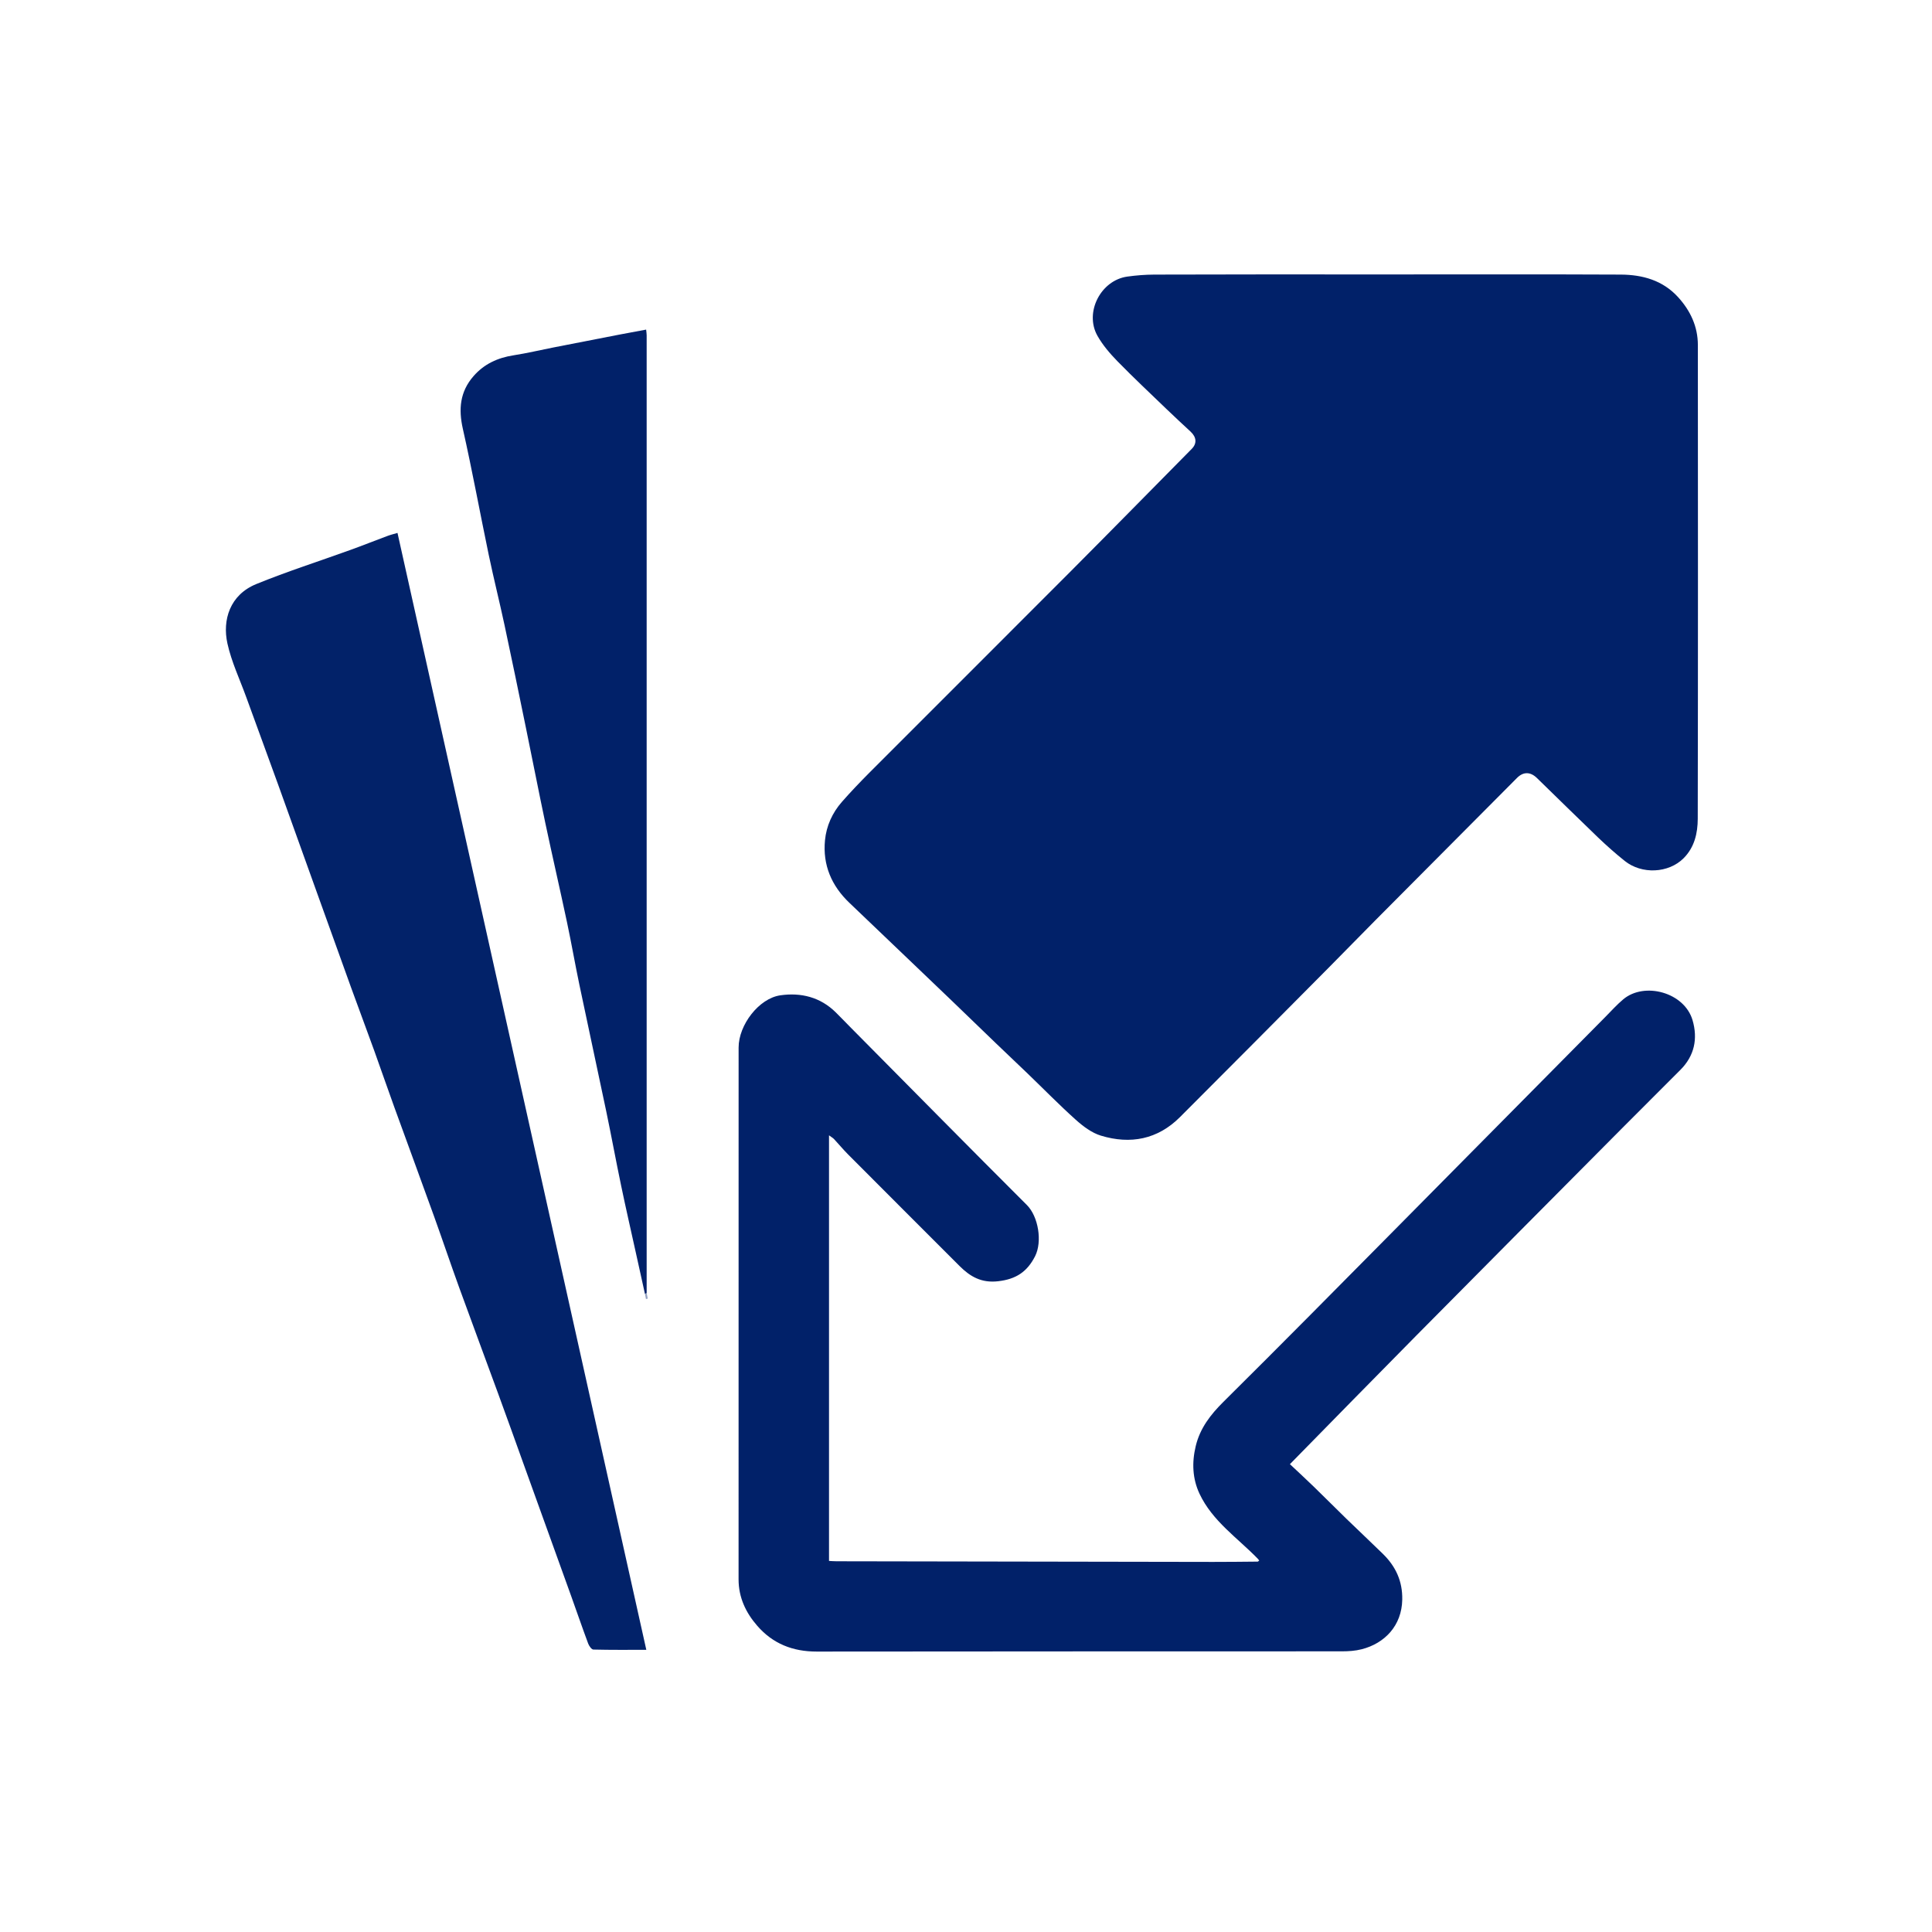<?xml version="1.0" encoding="utf-8"?>
<!-- Generator: Adobe Illustrator 27.1.1, SVG Export Plug-In . SVG Version: 6.00 Build 0)  -->
<svg version="1.1" id="Calque_1" xmlns="http://www.w3.org/2000/svg" xmlns:xlink="http://www.w3.org/1999/xlink" x="0px" y="0px"
	 viewBox="0 0 512 512" style="enable-background:new 0 0 512 512;" xml:space="preserve">
<style type="text/css">
	.st0{fill:#012169;}
	.st1{fill:#022269;}
	.st2{fill:#95A2C0;}
	.st3{fill:#E3E6EE;}
</style>
<g>
	<g>
		<path class="st0" d="M365.83,72.73c21.22,0,42.44-0.06,63.67,0.04c5.77,0.03,11.15,1.5,15.24,6.01c3.25,3.59,5.2,7.76,5.21,12.63
			c0.03,41.85,0.05,83.7-0.03,125.55c-0.01,3.82-0.85,7.6-3.78,10.51c-3.96,3.94-11.04,4.32-15.59,0.67
			c-2.43-1.95-4.78-4.03-7.04-6.19c-5.44-5.22-10.81-10.52-16.21-15.77c-1.73-1.68-3.6-1.71-5.28-0.02
			c-12.47,12.52-24.94,25.04-37.39,37.58c-4.21,4.24-8.37,8.53-12.58,12.77c-13.1,13.19-26.19,26.39-39.34,39.53
			c-5.93,5.93-13.14,7.29-20.95,4.92c-2.45-0.74-4.75-2.49-6.7-4.24c-4.38-3.93-8.5-8.15-12.74-12.23
			c-2.78-2.68-5.59-5.32-8.37-7.99c-3.92-3.77-7.82-7.55-11.74-11.32c-3.02-2.9-6.05-5.79-9.07-8.68c-6-5.74-12-11.49-18.02-17.22
			c-4.76-4.53-7.12-10.05-6.49-16.6c0.37-3.8,1.94-7.27,4.48-10.17c2.32-2.65,4.76-5.19,7.24-7.69
			c17.82-17.85,35.69-35.66,53.5-53.52c10.7-10.74,21.32-21.56,31.97-32.34c1.41-1.42,1.29-3.09-0.29-4.56
			c-2.1-1.95-4.21-3.9-6.28-5.89c-4.39-4.23-8.84-8.4-13.1-12.76c-1.99-2.04-3.92-4.29-5.31-6.75c-3.51-6.2,0.86-14.71,7.9-15.7
			c2.37-0.33,4.78-0.52,7.18-0.53C325.88,72.7,345.86,72.72,365.83,72.73C365.83,72.72,365.83,72.73,365.83,72.73z"/>
		<path class="st0" d="M333.32,413.07c-5.38-5.53-12.03-9.97-15.43-17.2c-1.88-4-2.06-8.27-1.01-12.64
			c1.14-4.76,3.95-8.36,7.31-11.7c7.7-7.64,15.36-15.3,23-23c13.46-13.56,26.89-27.15,40.33-40.73
			c12.65-12.78,25.3-25.57,37.96-38.35c1.55-1.57,3.03-3.22,4.71-4.63c5.6-4.69,16.18-1.85,18.35,5.53
			c1.44,4.91,0.51,9.45-3.23,13.19c-4.92,4.93-9.86,9.84-14.77,14.78c-18.38,18.5-36.76,36.98-55.1,55.51
			c-11.17,11.29-22.27,22.65-33.6,34.19c2.07,1.95,4.22,3.92,6.31,5.95c2.92,2.83,5.79,5.73,8.71,8.57c3.19,3.1,6.44,6.14,9.62,9.25
			c3.39,3.32,5.22,7.22,5.13,12.12c-0.12,6.92-4.68,11.62-10.76,13.16c-1.68,0.43-3.48,0.55-5.23,0.55
			c-46.4,0.03-92.79-0.01-139.19,0.06c-6.34,0.01-11.63-2.08-15.76-6.84c-3.04-3.49-4.94-7.53-4.94-12.29
			c0-46.98,0-93.97,0.01-140.95c0-5.96,5.36-13.01,11.05-13.83c5.48-0.79,10.62,0.47,14.73,4.55c1.35,1.34,2.67,2.71,4.01,4.07
			c15.53,15.67,31.01,31.38,46.62,46.97c3.03,3.03,4.12,9.69,2.16,13.55c-2.12,4.17-5.09,6.09-9.78,6.63
			c-4.44,0.52-7.43-1.23-10.25-4.05c-9.85-9.85-19.71-19.7-29.54-29.57c-1.29-1.29-2.45-2.71-3.7-4.04
			c-0.28-0.3-0.67-0.51-1.34-1.01c0,37.78,0,75.17,0,112.79c0.63,0.03,1.32,0.09,2.02,0.09c33.25,0.06,66.5,0.12,99.74,0.17
			c3.94,0.01,7.88-0.05,11.83-0.08c0.13-0.08,0.26-0.15,0.39-0.23C333.57,413.41,333.44,413.24,333.32,413.07z"/>
		<path class="st1" d="M105.34,141.23c22.02,98.84,43.96,197.32,65.94,295.99c-4.73,0-9.38,0.05-14.03-0.07
			c-0.48-0.01-1.13-0.94-1.37-1.57c-1.57-4.22-3.03-8.48-4.55-12.71c-4.14-11.5-8.28-23-12.43-34.49c-2.29-6.37-4.57-12.74-6.9-19.1
			c-3.41-9.33-6.89-18.64-10.28-27.98c-2.29-6.31-4.43-12.68-6.7-18.99c-3.48-9.66-7.04-19.3-10.54-28.95
			c-1.79-4.93-3.49-9.9-5.27-14.83c-2.01-5.57-4.1-11.12-6.12-16.69c-3.04-8.39-6.04-16.79-9.06-25.18
			c-3.41-9.49-6.8-18.99-10.23-28.48c-2.83-7.84-5.72-15.65-8.56-23.48c-1.71-4.71-3.9-9.32-4.97-14.17
			c-1.37-6.22,0.63-12.89,7.67-15.76c8.19-3.34,16.65-6.04,24.97-9.05c3.22-1.16,6.4-2.44,9.61-3.63
			C103.37,141.76,104.25,141.55,105.34,141.23z"/>
		<path class="st0" d="M170.91,342.86c-0.8-3.63-1.61-7.27-2.41-10.9c-1.3-5.91-2.66-11.81-3.89-17.73
			c-1.38-6.59-2.59-13.22-3.97-19.81c-2.33-11.16-4.77-22.3-7.1-33.46c-1.15-5.5-2.11-11.05-3.28-16.55
			c-1.86-8.77-3.88-17.5-5.74-26.27c-1.8-8.51-3.45-17.05-5.21-25.57c-1.84-8.97-3.68-17.93-5.6-26.88
			c-1.33-6.22-2.89-12.4-4.19-18.63c-2.32-11.13-4.36-22.32-6.86-33.41c-1.18-5.24-0.77-9.84,2.81-13.95
			c2.81-3.24,6.42-4.89,10.63-5.54c3.53-0.55,7.01-1.38,10.52-2.07c5.84-1.15,11.69-2.29,17.54-3.42c2.31-0.45,4.63-0.87,7.07-1.32
			c0.06,0.62,0.14,1.06,0.14,1.5c0,84.63,0,169.27,0,253.9C171.22,342.78,171.07,342.82,170.91,342.86z"/>
		<path class="st2" d="M170.91,342.86c0.16-0.04,0.31-0.08,0.47-0.13c0.1,0.47,0.19,0.95,0.29,1.42c-0.16,0.04-0.32,0.07-0.49,0.11
			C171.09,343.8,171,343.33,170.91,342.86z"/>
		<path class="st3" d="M333.32,413.07c0.12,0.17,0.24,0.34,0.37,0.51c-0.13,0.08-0.26,0.15-0.39,0.23
			C333.31,413.56,333.31,413.31,333.32,413.07z"/>
	</g>
</g>
</svg>

